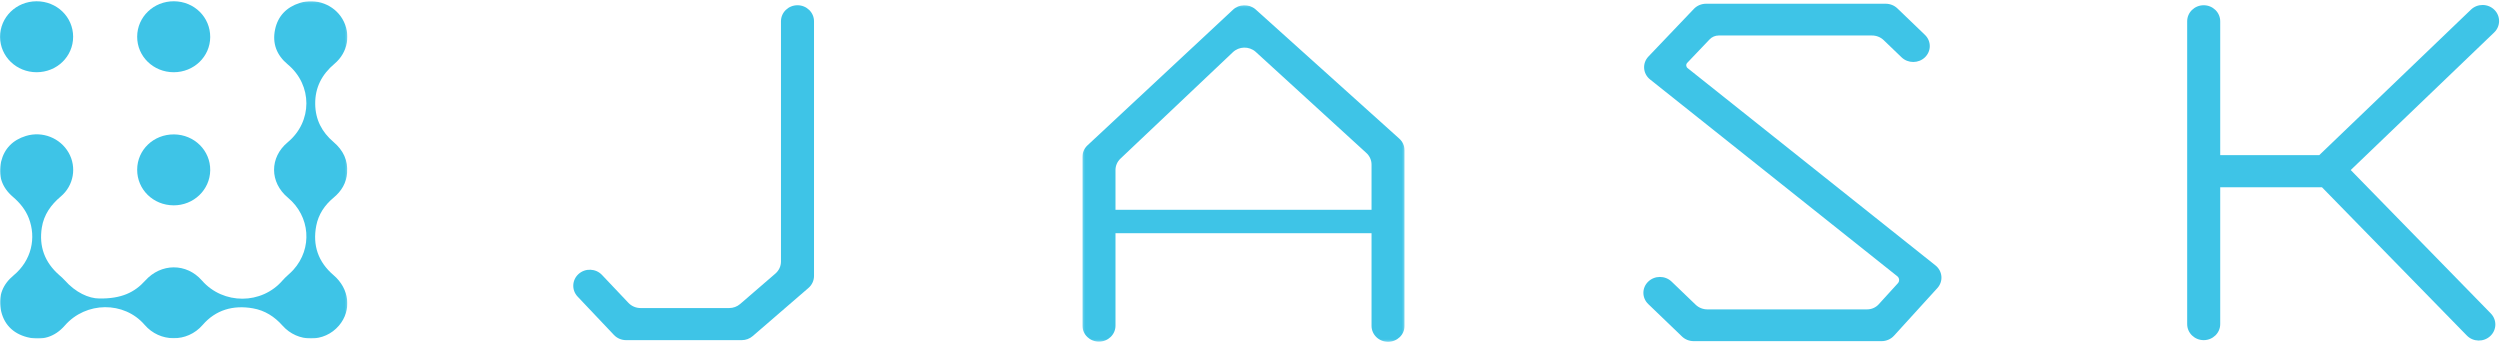 <?xml version="1.0" ?>
<svg xmlns="http://www.w3.org/2000/svg" xmlns:xlink="http://www.w3.org/1999/xlink" viewBox="0 0 1215 167">
	<defs>
		<polygon id="path-1" points="0.002 2.113 168.808 2.113 168.808 166.062 0.002 166.062"/>
		<polygon id="path-3" points="0.212 0.163 156.765 0.163 156.765 163.733 0.212 163.733"/>
	</defs>
	<g id="Sandbox-(exploration)" stroke="none" stroke-width="1" fill="none" fill-rule="evenodd">
		<g id="JASK_RSA-5-Copy" transform="translate(-460, -501)">
			<g id="Page-1" transform="translate(460, 499)">
				<g id="Group-3" transform="translate(0, 0.487)">
					<mask id="mask-2" fill="white">
						<use xlink:href="#path-1"/>
					</mask>
					<path d="M48.23,146.579 C59.04,146.742 65.435,143.6 70.569,137.897 C78.26,129.363 90.612,129.25 98.146,137.85 C108.495,149.666 127.193,149.623 137.385,137.733 C138.942,135.924 140.941,134.474 142.547,132.692 C151.988,122.249 150.792,106.62 139.91,97.568 C130.994,90.141 130.954,78.017 139.821,70.657 C151.928,60.611 151.928,42.869 139.846,32.816 C134.434,28.313 132.255,22.606 133.692,15.819 C135.069,9.312 139.231,5 145.69,2.942 C153.602,0.424 162.361,3.804 166.436,10.766 C170.683,18.029 169.125,26.98 162.582,32.488 C156.412,37.681 153.076,44.062 153.193,52.132 C153.297,59.625 156.4,65.679 162.088,70.521 C166.801,74.528 169.169,79.421 168.704,85.502 C168.326,90.434 165.986,94.387 162.124,97.583 C157.745,101.205 154.75,105.743 153.69,111.251 C151.868,120.736 154.614,128.837 162.124,135.258 C169.876,141.873 171.032,152.336 164.746,159.736 C157.624,168.117 144.715,168.125 137.272,159.732 C133.427,155.393 128.71,152.364 122.894,151.354 C113.288,149.678 104.83,152.11 98.495,159.428 C90.897,168.211 77.61,167.903 70.304,159.408 C60.316,147.803 41.755,147.966 31.499,159.728 C26.682,165.252 20.419,167.24 13.234,165.388 C6.045,163.54 1.601,158.784 0.328,151.662 C-0.836,145.163 1.388,139.674 6.582,135.367 C15.374,128.085 17.69,117.079 13.997,107.544 C12.399,103.419 9.653,100.071 6.249,97.159 C0.886,92.57 -1.069,86.723 0.557,80.017 C2.075,73.753 6.221,69.542 12.588,67.585 C20.608,65.125 29.263,68.556 33.357,75.717 C37.387,82.777 35.826,91.72 29.536,97.007 C24.731,101.045 21.315,105.887 20.335,112.058 C18.874,121.223 21.672,128.989 28.821,135.226 C29.752,136.037 30.688,136.86 31.503,137.776 C36.725,143.67 43.168,146.582 48.23,146.579" id="Fill-1" fill="#3ec4e7" mask="url(#mask-2)"/>
				</g>
				<path d="M84.332,101.796 C74.421,101.73 66.625,94.074 66.665,84.433 C66.701,74.831 74.641,67.245 84.569,67.319 C94.443,67.401 102.287,75.17 102.167,84.756 C102.05,94.257 94.09,101.863 84.332,101.796" id="Fill-4" fill="#3ec4e7"/>
				<path d="M84.4,37.104 C74.501,37.084 66.621,29.397 66.666,19.806 C66.71,10.216 74.674,2.56 84.537,2.618 C94.42,2.681 102.207,10.372 102.163,20.029 C102.123,29.525 94.211,37.123 84.4,37.104" id="Fill-6" fill="#3ec4e7"/>
				<path d="M35.542,19.843 C35.554,29.456 27.678,37.109 17.775,37.101 C7.977,37.093 0.089,29.483 0.037,19.979 C-0.02,10.393 7.856,2.666 17.727,2.623 C27.614,2.581 35.53,10.229 35.542,19.843" id="Fill-8" fill="#3ec4e7"/>
				<path d="M360.485,167.308 L304.287,167.308 C302.043,167.308 299.899,166.395 298.378,164.789 L280.732,146.159 C277.729,142.993 277.942,138.058 281.205,135.146 C284.469,132.23 289.547,132.437 292.549,135.602 L305.423,149.196 C306.944,150.802 309.088,151.714 311.332,151.714 L354.38,151.714 C356.347,151.714 358.246,151.012 359.715,149.742 L376.859,134.943 C378.573,133.462 379.553,131.341 379.553,129.115 L379.553,12.343 C379.553,8.039 383.15,4.55 387.581,4.55 C392.013,4.55 395.61,8.039 395.61,12.343 L395.61,136.117 C395.61,138.343 394.63,140.463 392.916,141.945 L365.82,165.335 C364.347,166.606 362.452,167.308 360.485,167.308" id="Fill-10" fill="#3ec4e7"/>
				<g id="Group-14" transform="translate(525.859, 4.386)">
					<mask id="mask-4" fill="white">
						<use xlink:href="#path-3"/>
					</mask>
					<path d="M16.269,99.573 L16.269,80.253 C16.269,78.198 17.112,76.226 18.617,74.772 L73.278,23.024 C76.297,20.108 81.146,19.984 84.321,22.74 L138.047,71.824 C139.741,73.294 140.709,75.391 140.709,77.59 L140.709,99.573 L16.269,99.573 Z M154.104,64.913 L84.321,2.152 C81.146,-0.604 76.297,-0.483 73.278,2.433 L2.564,68.343 C1.055,69.797 0.212,71.774 0.212,73.828 L0.212,155.897 C0.212,160.182 3.809,163.651 8.24,163.651 C12.672,163.651 16.269,160.182 16.269,155.897 L16.269,110.941 L140.709,110.941 L140.709,155.979 C140.709,160.26 144.305,163.733 148.737,163.733 C153.169,163.733 156.765,160.26 156.765,155.979 L156.765,70.678 C156.765,68.48 155.798,66.382 154.104,64.913 Z" id="Fill-12" fill="#3ec4e7" mask="url(#mask-4)"/>
				</g>
				<path d="M940.638,130.985 L820.18,35.104 C819.369,34.457 819.285,33.287 819.995,32.543 L830.898,21.109 C832.03,19.927 833.628,19.249 835.301,19.249 L909.797,19.249 C911.928,19.249 913.968,20.064 915.473,21.51 L924.164,29.864 C927.303,32.874 932.381,32.874 935.52,29.86 C938.655,26.847 938.655,21.962 935.52,18.949 L922.128,6.076 C920.623,4.63 918.58,3.819 916.452,3.819 L829.144,3.819 C826.892,3.819 824.744,4.724 823.223,6.318 L801.145,29.471 C798.042,32.722 798.407,37.813 801.944,40.624 L922.076,136.248 C923.156,137.105 923.284,138.649 922.361,139.663 L913.036,149.908 C911.615,151.467 909.564,152.36 907.404,152.36 L829.77,152.36 C827.642,152.36 825.599,151.545 824.094,150.099 L812.397,138.86 C809.257,135.842 804.175,135.842 801.044,138.86 C797.905,141.869 797.905,146.754 801.044,149.767 L817.442,165.532 C818.948,166.979 820.991,167.793 823.118,167.793 L914.445,167.793 C916.761,167.793 918.961,166.831 920.483,165.158 L941.557,142.009 C944.536,138.739 944.118,133.757 940.638,130.985" id="Fill-15" fill="#3ec4e7"/>
				<path d="M1142.457,84.638 L1212.171,17.769 C1215.326,14.74 1215.359,9.809 1212.248,6.744 C1209.129,3.676 1204.051,3.645 1200.895,6.67 L1127.151,77.403 L1079.025,77.403 L1079.025,12.346 C1079.025,8.043 1075.432,4.55 1070.996,4.55 C1066.565,4.55 1062.968,8.043 1062.968,12.346 L1062.968,159.511 C1062.968,163.819 1066.565,167.308 1070.996,167.308 C1075.432,167.308 1079.025,163.819 1079.025,159.511 L1079.025,92.996 L1128.463,92.996 L1198.892,165.078 C1201.943,168.2 1207.025,168.325 1210.24,165.359 L1210.24,165.355 C1213.456,162.388 1213.584,157.456 1210.529,154.334 L1142.457,84.638 Z" id="Fill-17" fill="#3ec4e7"/>
			</g>
		</g>
	</g>
</svg>